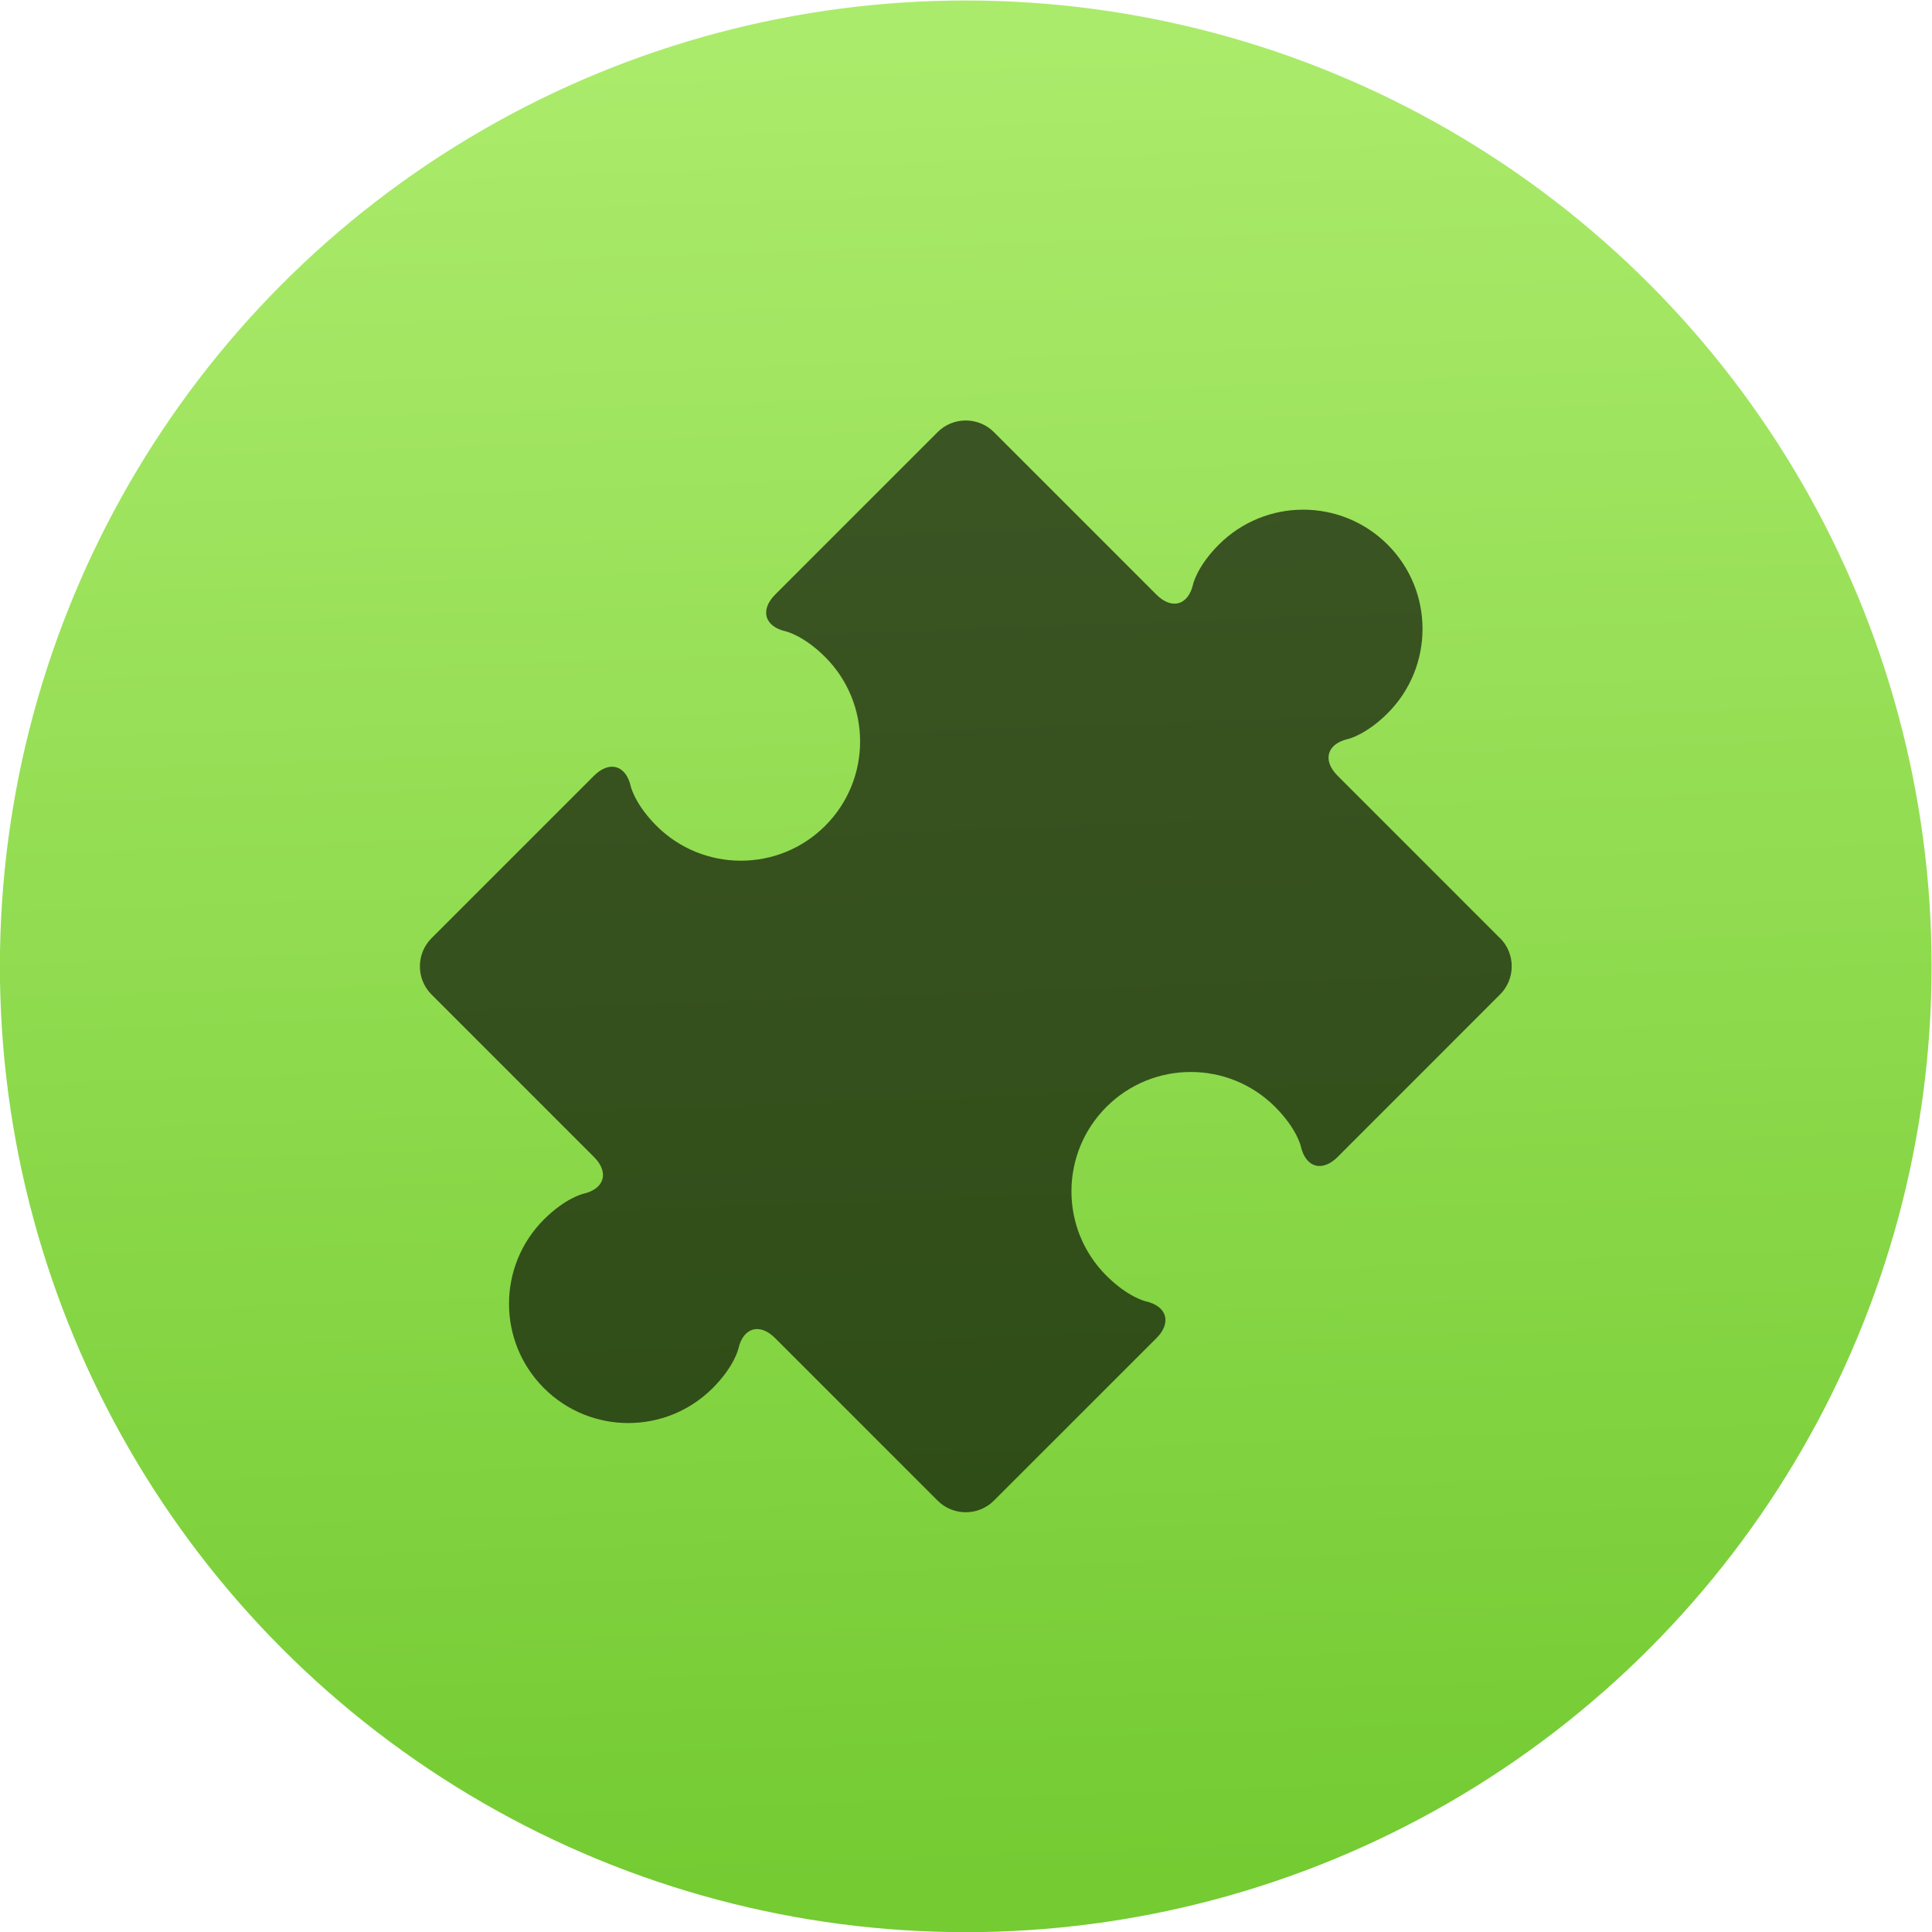 <svg xmlns="http://www.w3.org/2000/svg" viewBox="0 0 48 48"><defs><linearGradient id="0" x1="42.657" y1="25.16" x2="41.705" y2="-1.488" gradientUnits="userSpaceOnUse"><stop stop-color="#74cb32"/><stop offset="1" stop-color="#abeb6b"/></linearGradient></defs><g transform="matrix(1.714 0 0 1.714-44.21 3.512)" enable-background="new"><circle r="14" cy="11.958" cx="39.792" fill="url(#0)"/><path d="m47.537 11.551l-2.355-2.356c-.224-.224-.154-.464.155-.533 0 0 .255-.058.57-.372.675-.675.675-1.771 0-2.445-.676-.675-1.77-.675-2.446 0-.315.315-.372.57-.372.57-.07.31-.31.379-.534.154l-2.355-2.355c-.224-.224-.591-.224-.815 0l-2.355 2.355c-.224.225-.154.465.155.534 0 0 .256.058.57.372.674.675.675 1.771 0 2.446-.675.675-1.771.674-2.446 0-.314-.315-.372-.57-.372-.57-.069-.31-.31-.379-.534-.155l-2.355 2.355c-.224.224-.224.591 0 .815l2.355 2.355c.224.224.154.464-.155.534 0 0-.255.058-.57.372-.675.675-.675 1.77 0 2.445.675.675 1.77.675 2.446 0 .315-.315.372-.57.372-.57.07-.31.31-.379.534-.154l2.355 2.355c.224.224.591.224.815 0l2.356-2.355c.224-.224.154-.465-.155-.534 0 0-.256-.058-.57-.372-.676-.675-.675-1.771 0-2.446.675-.675 1.77-.676 2.446 0 .315.315.372.57.372.57.07.31.31.379.534.155l2.355-2.356c.224-.224.224-.591 0-.815" fill-opacity=".631"/></g></svg>